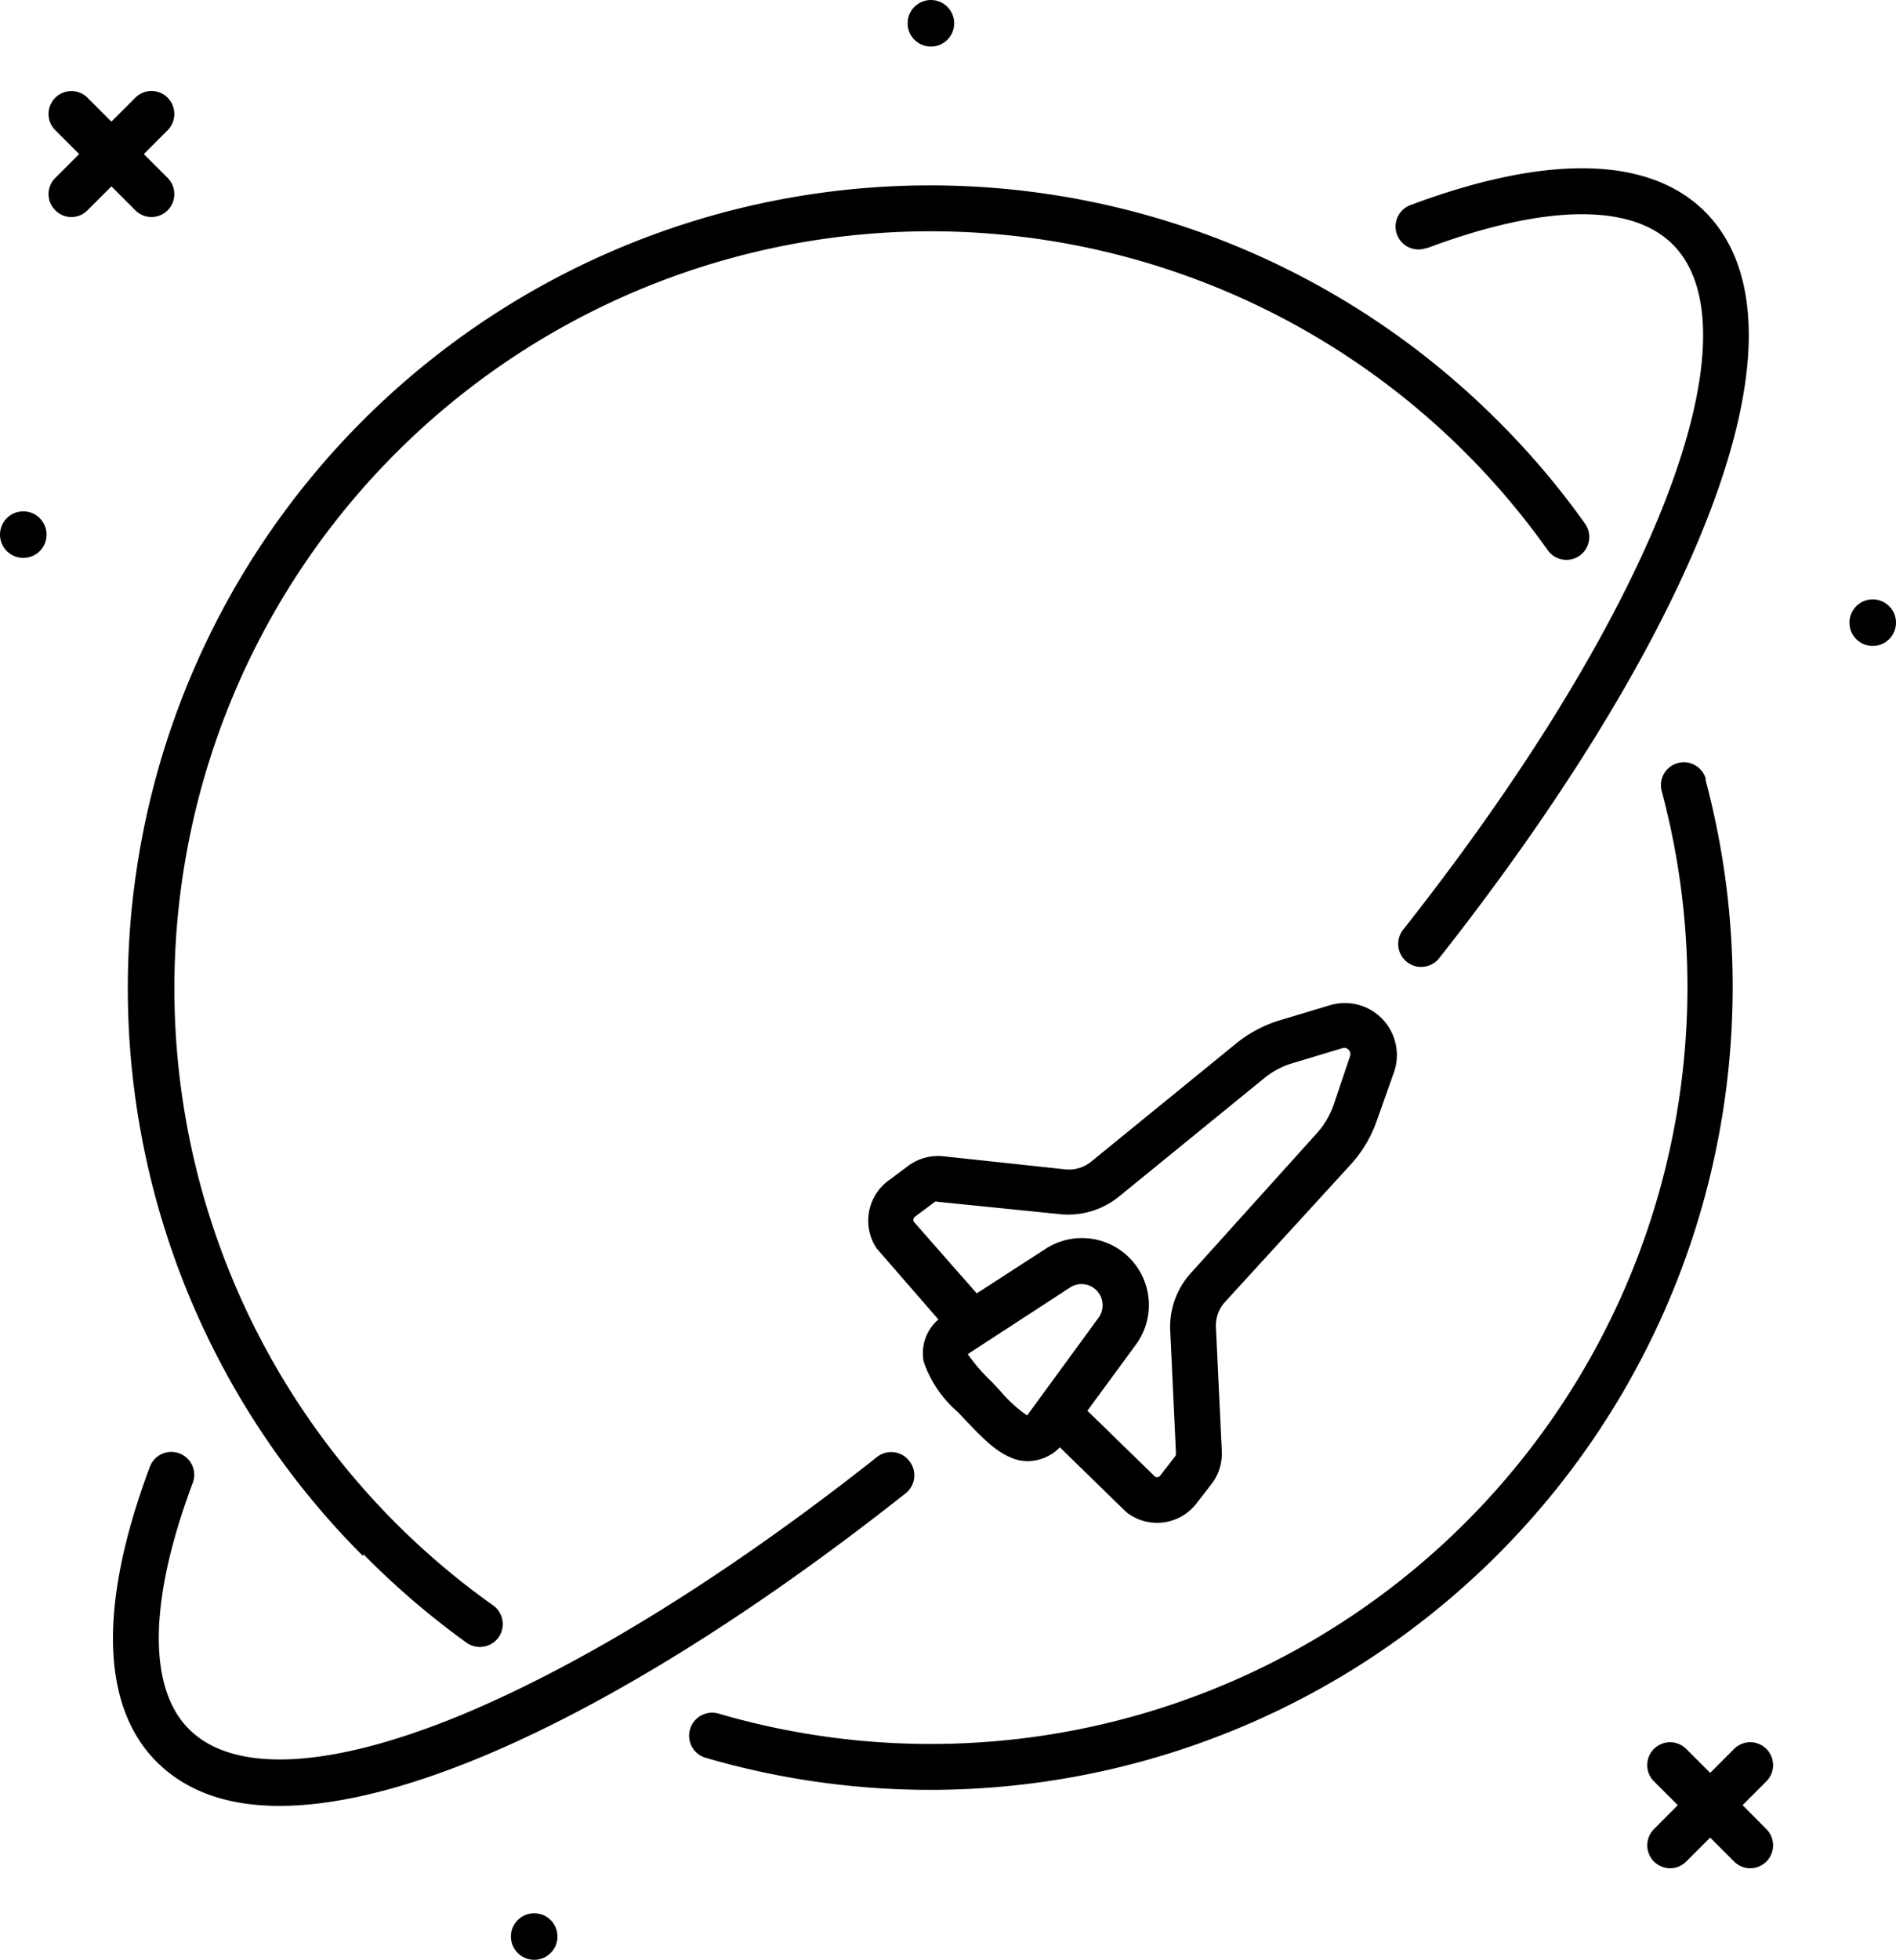 <svg xmlns="http://www.w3.org/2000/svg" viewBox="0 0 128.66 132.92"><title>Asset 14</title><g id="Layer_2" data-name="Layer 2"><g id="Layer_1-2" data-name="Layer 1"><path d="M119.87,118.62a1.55,1.55,0,0,0-2.2,0l-1.62,1.62-1.62-1.62a1.55,1.55,0,0,0-2.2,2.19l1.62,1.62-1.62,1.63a1.56,1.56,0,0,0,0,2.19,1.6,1.6,0,0,0,1.1.46,1.56,1.56,0,0,0,1.1-.46l1.62-1.62,1.62,1.62a1.56,1.56,0,0,0,1.1.46,1.58,1.58,0,0,0,1.1-.46,1.56,1.56,0,0,0,0-2.19l-1.62-1.63,1.62-1.62A1.56,1.56,0,0,0,119.87,118.62Z"/><path d="M9.18,14.26a1.55,1.55,0,0,0,2.2,0,1.56,1.56,0,0,0,0-2.19L9.76,10.45l1.62-1.62a1.57,1.57,0,0,0,0-2.2,1.55,1.55,0,0,0-2.2,0L7.56,8.25,5.94,6.63a1.55,1.55,0,0,0-2.19,2.2l1.62,1.62L3.75,12.07a1.54,1.54,0,0,0,0,2.19,1.53,1.53,0,0,0,2.19,0l1.62-1.62Z"/><circle cx="63.17" cy="1.58" r="1.58"/><circle cx="36.25" cy="131.34" r="1.58"/><circle cx="1.58" cy="36.26" r="1.58"/><circle cx="127.08" cy="42.23" r="1.58"/><path d="M115.76,52.85a1.55,1.55,0,0,0-3,.8,51.35,51.35,0,0,1-64,62.57,1.55,1.55,0,1,0-.87,3,54.46,54.46,0,0,0,67.84-66.35Z"/><path d="M24.67,105.42a54.59,54.59,0,0,0,7,6,1.56,1.56,0,0,0,2.16-.37,1.56,1.56,0,0,0-.37-2.17,51.33,51.33,0,1,1,71.57-71.56,1.55,1.55,0,1,0,2.53-1.8,53.64,53.64,0,0,0-5.94-7,54.44,54.44,0,0,0-77,77Z"/><path d="M96.81,16.84c8-3,13.89-3.07,16.7-.26,3.06,3.05,2.7,9.66-1,18.6-3.41,8.21-9.38,17.85-17.3,27.88a1.56,1.56,0,0,0,.26,2.18,1.52,1.52,0,0,0,1,.34A1.56,1.56,0,0,0,97.65,65c8.09-10.26,14.22-20.16,17.72-28.63,4.28-10.32,4.4-17.92.34-22-3.78-3.78-10.69-3.94-20-.46a1.55,1.55,0,0,0,1.09,2.91Z"/><path d="M61.69,99.07a1.55,1.55,0,0,0-2.18-.25c-10.12,8-19.84,14-28.1,17.45-8.93,3.7-15.54,4.06-18.59,1-2.81-2.82-2.72-8.75.26-16.7a1.55,1.55,0,0,0-2.91-1.09c-3.48,9.29-3.33,16.2.45,20,2,2,4.79,3,8.34,3,3.76,0,8.34-1.1,13.64-3.29,8.52-3.53,18.49-9.72,28.83-17.89A1.56,1.56,0,0,0,61.69,99.07Z"/><path d="M91.64,79a8.61,8.61,0,0,0,1.79-3l1.16-3.27a3.53,3.53,0,0,0-4.32-4.56l-3.33,1a8.69,8.69,0,0,0-3.08,1.62l-9.82,8a2.38,2.38,0,0,1-1.74.52L64,78.42a3.41,3.41,0,0,0-2.3.6l-1.34,1a3.38,3.38,0,0,0-.88,4.64l4.2,4.83a3,3,0,0,0-1,2.86A7.84,7.84,0,0,0,65,95.77l.6.64C66.75,97.6,67.71,98.62,69,99a2.76,2.76,0,0,0,.75.1,3.06,3.06,0,0,0,2.17-.94l4.42,4.31.16.14a3.37,3.37,0,0,0,4.68-.63l1-1.29a3.36,3.36,0,0,0,.73-2.26L82.51,90a2.37,2.37,0,0,1,.62-1.7Zm-21.94,17a9.1,9.1,0,0,1-1.81-1.65l-.61-.65a12.28,12.28,0,0,1-1.61-1.86l6.93-4.51a1.42,1.42,0,0,1,1.83.21,1.44,1.44,0,0,1,.11,1.84Zm11.13-9.68a5.42,5.42,0,0,0-1.42,3.93l.39,8.34a.31.31,0,0,1-.07.2l-1,1.29a.28.28,0,0,1-.34.08l-4.6-4.48,3.28-4.47a4.54,4.54,0,0,0-6.15-6.49l-4.64,3L62,82.85a.28.28,0,0,1,.1-.34l1.34-1a.29.29,0,0,1,.2,0l8.31.84a5.46,5.46,0,0,0,4-1.21l9.82-8a5.49,5.49,0,0,1,2-1.05l3.32-1a.42.42,0,0,1,.52.55L90.5,74.93a5.7,5.7,0,0,1-1.15,1.94Z"/></g></g></svg>